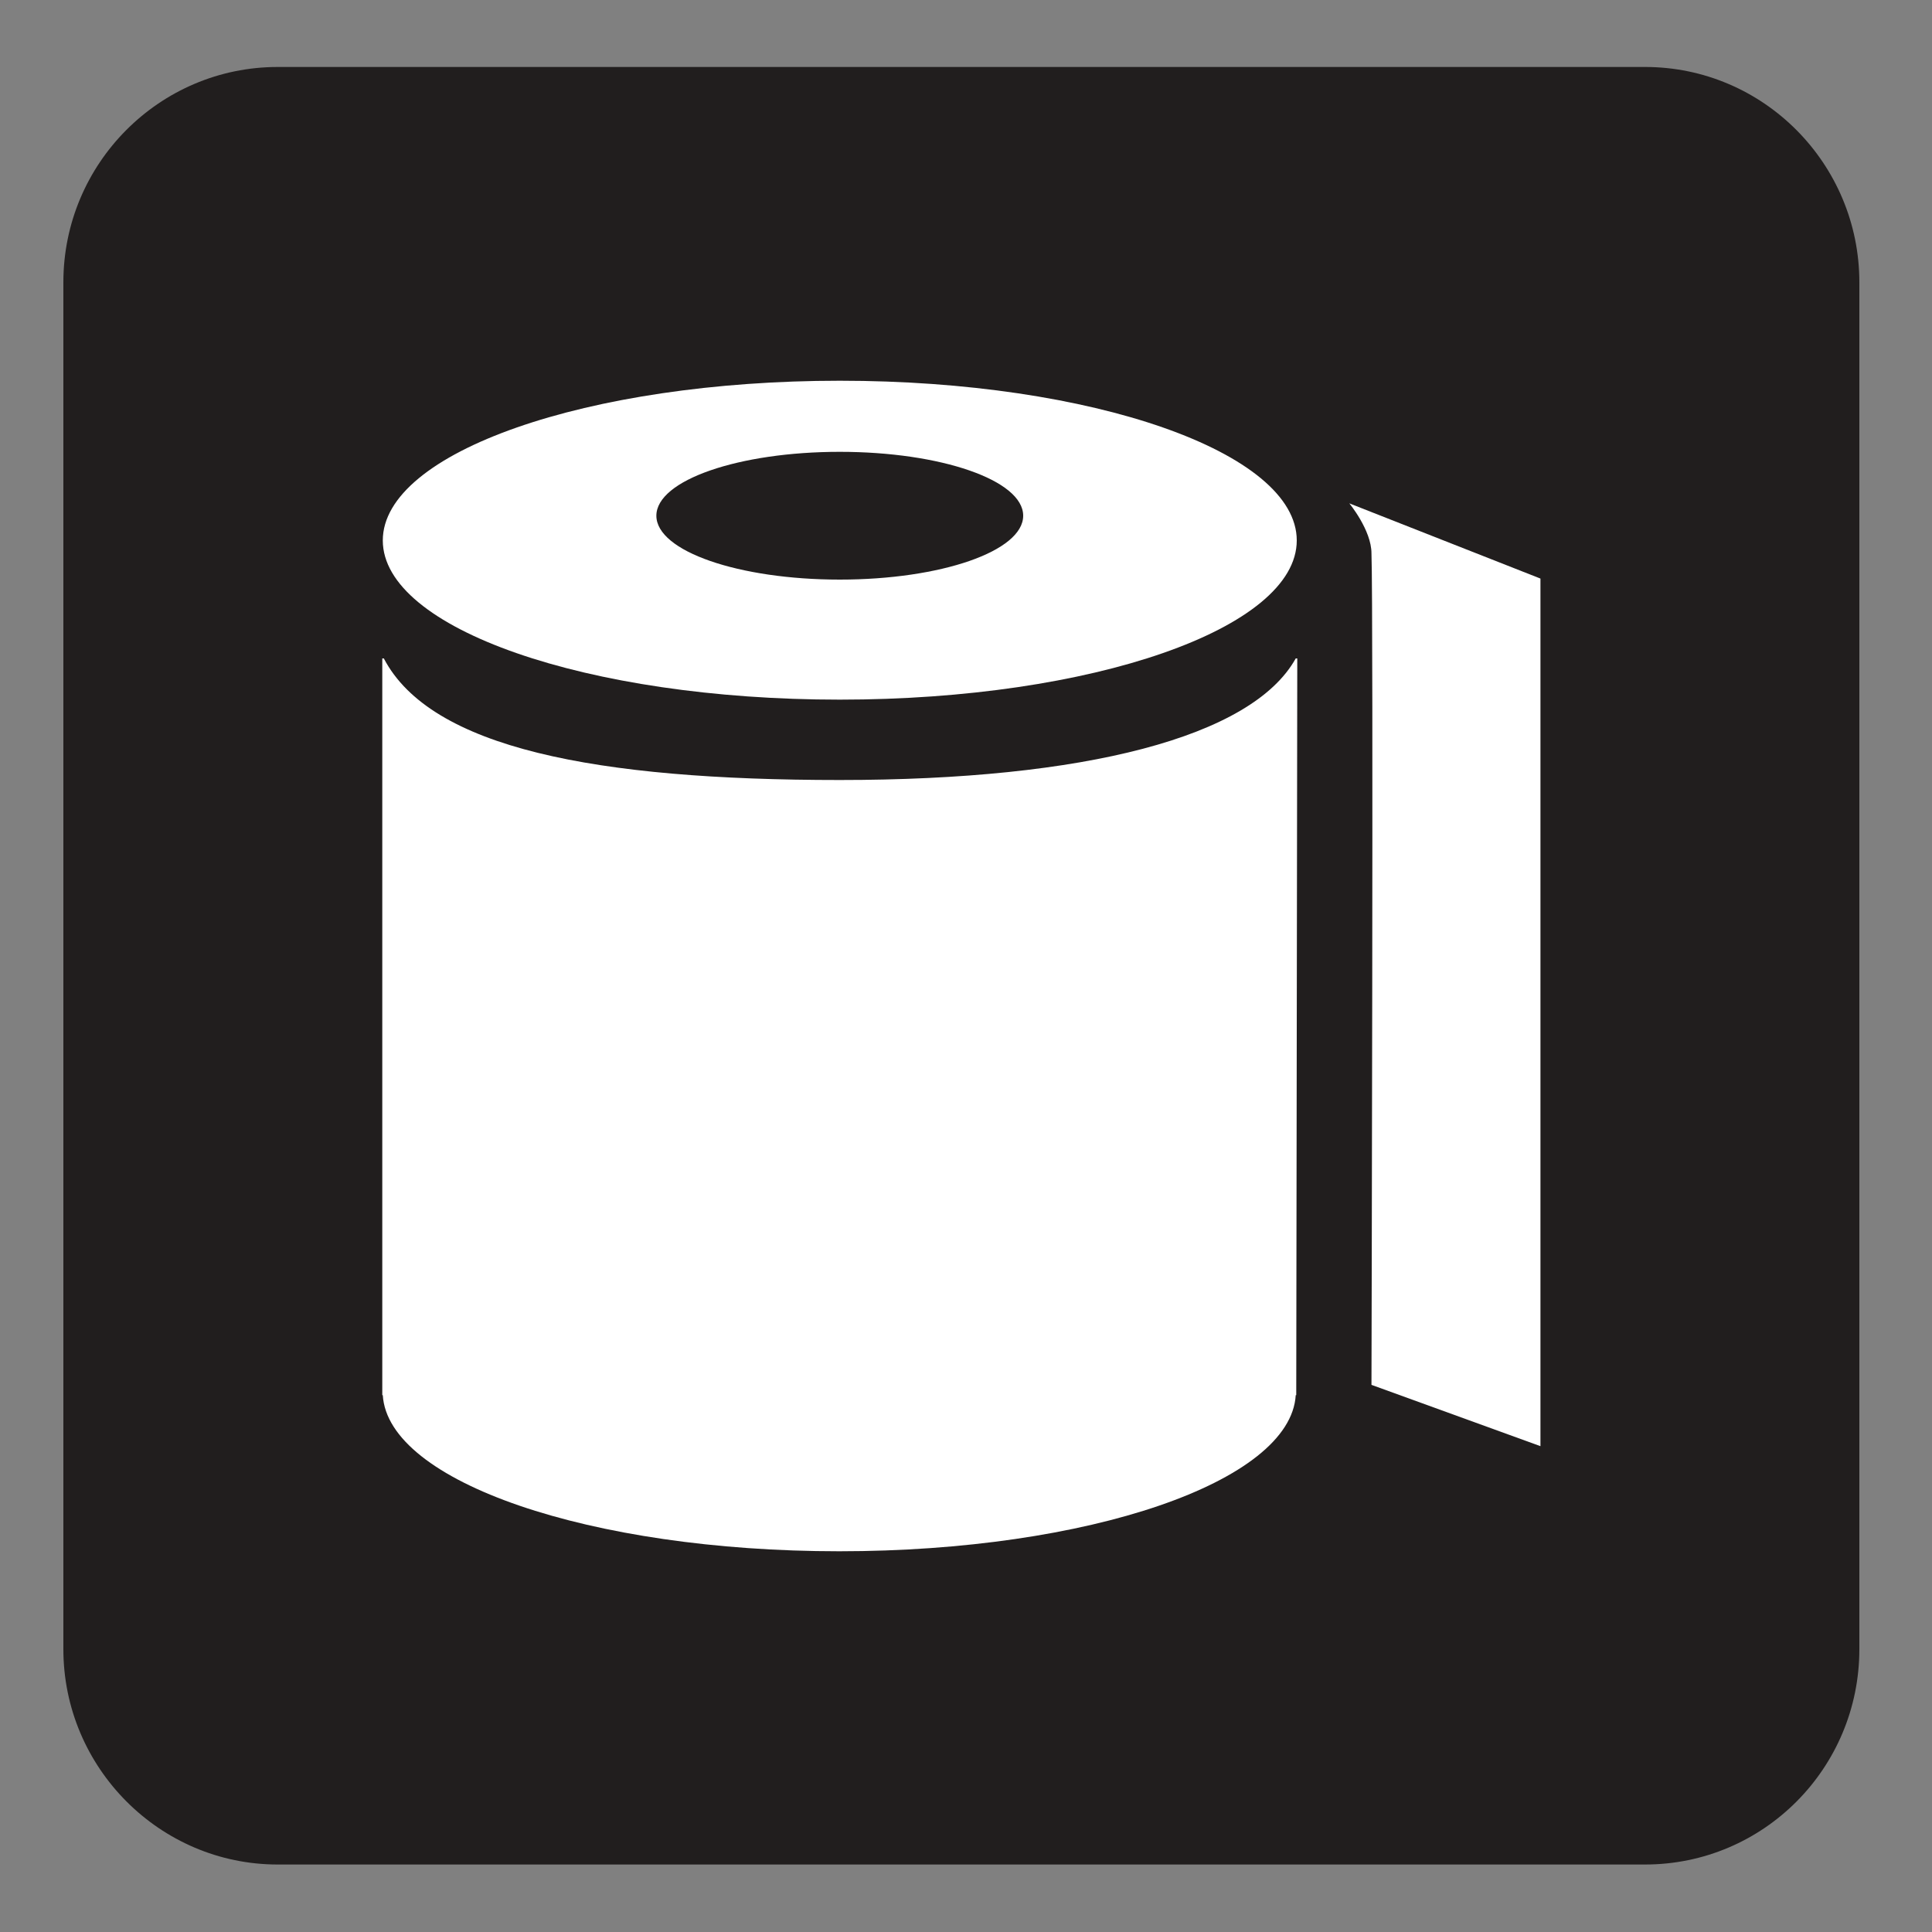 <?xml version="1.0" encoding="UTF-8" standalone="no"?>
<!-- Created with Inkscape (http://www.inkscape.org/) -->

<svg
   xmlns:dc="http://purl.org/dc/elements/1.1/"
   xmlns:cc="http://creativecommons.org/ns#"
   xmlns:rdf="http://www.w3.org/1999/02/22-rdf-syntax-ns#"
   xmlns:svg="http://www.w3.org/2000/svg"
   xmlns="http://www.w3.org/2000/svg"
   xmlns:sodipodi="http://sodipodi.sourceforge.net/DTD/sodipodi-0.dtd"
   xmlns:inkscape="http://www.inkscape.org/namespaces/inkscape"
   width="3.75mm"
   height="3.75mm"
   viewBox="0 0 3.75 3.75"
   version="1.1"
   id="svg13826"
   inkscape:version="0.92.1 r15371"
   sodipodi:docname="sewer_dark.svg">
  <rect x="0" y="0" width="3.75" height="3.75" fill="#808080" stroke="none"/>
  <defs
     id="defs13820" />
  <sodipodi:namedview
     id="base"
     pagecolor="#ffffff"
     bordercolor="#666666"
     borderopacity="1.0"
     inkscape:pageopacity="0.0"
     inkscape:pageshadow="2"
     inkscape:zoom="14.343889"
     inkscape:cx="6.5269602"
     inkscape:cy="7.6124607"
     inkscape:document-units="mm"
     inkscape:current-layer="layer1"
     showgrid="false"
     inkscape:window-width="561"
     inkscape:window-height="558"
     inkscape:window-x="794"
     inkscape:window-y="78"
     inkscape:window-maximized="0"
     showguides="true"
     inkscape:guide-bbox="true"
     gridtolerance="10"
     guidetolerance="2"
     inkscape:lockguides="true">
    <inkscape:grid
       type="xygrid"
       id="grid13828" />
    <sodipodi:guide
       position="0.13,3.848"
       orientation="1,0"
       id="guide20533"
       inkscape:locked="true" />
    <sodipodi:guide
       position="1.917,3.613"
       orientation="0,1"
       id="guide20535"
       inkscape:locked="true" />
  </sodipodi:namedview>
  <g
     inkscape:label="Layer 1"
     inkscape:groupmode="layer"
     id="layer1"
     transform="translate(0,-293.25)">
    <path
       inkscape:connector-curvature="0"
       id="path10337"
       d="m 0.539,293.452 c -0.19,0 -0.346,0.156 -0.346,0.347 v 2.654 c 0,0.19 0.156,0.345 0.346,0.345 H 3.193 c 0.192,0 0.346,-0.154 0.346,-0.345 v -2.654 c 0,-0.192 -0.154,-0.347 -0.346,-0.347 z m 0,0"
       style="fill:#ffffff;fill-opacity:1;fill-rule:nonzero;stroke:none;stroke-width:0.353" />
    <path
       inkscape:connector-curvature="0"
       id="path10339"
       d="m 3.193,296.869 c 0.23,0 0.416,-0.187 0.416,-0.418 v -2.653 c 0,-0.23 -0.186,-0.418 -0.416,-0.418 H 0.539 c -0.229,0 -0.416,0.187 -0.416,0.418 v 2.653 c 0,0.23 0.187,0.418 0.416,0.418 z m 0,0"
       style="fill:#211e1e;fill-opacity:1;fill-rule:nonzero;stroke:none;stroke-width:0.353" />
    <path
       inkscape:connector-curvature="0"
       id="path10341"
       d="m 1.63,294.375 c 0.196,0 0.356,-0.055 0.356,-0.124 0,-0.069 -0.16,-0.124 -0.356,-0.124 -0.196,0 -0.356,0.055 -0.356,0.124 0,0.069 0.16,0.124 0.356,0.124 m -0.887,-0.076 c 0,-0.171 0.397,-0.31 0.887,-0.31 0.491,0 0.887,0.139 0.887,0.31 0,0.171 -0.397,0.309 -0.887,0.309 -0.491,0 -0.887,-0.138 -0.887,-0.309"
       style="fill:#ffffff;fill-opacity:1;fill-rule:nonzero;stroke:none;stroke-width:0.353" />
    <path
       inkscape:connector-curvature="0"
       id="path10343"
       d="m 2.518,294.528 h -0.003 c -0.085,0.153 -0.411,0.236 -0.885,0.236 -0.474,0 -0.794,-0.062 -0.885,-0.236 h -0.003 v 1.43 h 0.001 c 0.01,0.168 0.402,0.303 0.886,0.303 0.484,0 0.876,-0.135 0.886,-0.303 h 0.001 z m 0,0"
       style="fill:#ffffff;fill-opacity:1;fill-rule:nonzero;stroke:none;stroke-width:0.353" />
    <path
       inkscape:connector-curvature="0"
       id="path10345"
       d="m 2.662,295.938 0.328,0.119 v -1.684 l -0.371,-0.146 c 0,0 0.043,0.052 0.043,0.097 0.004,0.105 0,1.615 0,1.615"
       style="fill:#ffffff;fill-opacity:1;fill-rule:nonzero;stroke:none;stroke-width:0.353" />
  </g>
</svg>
